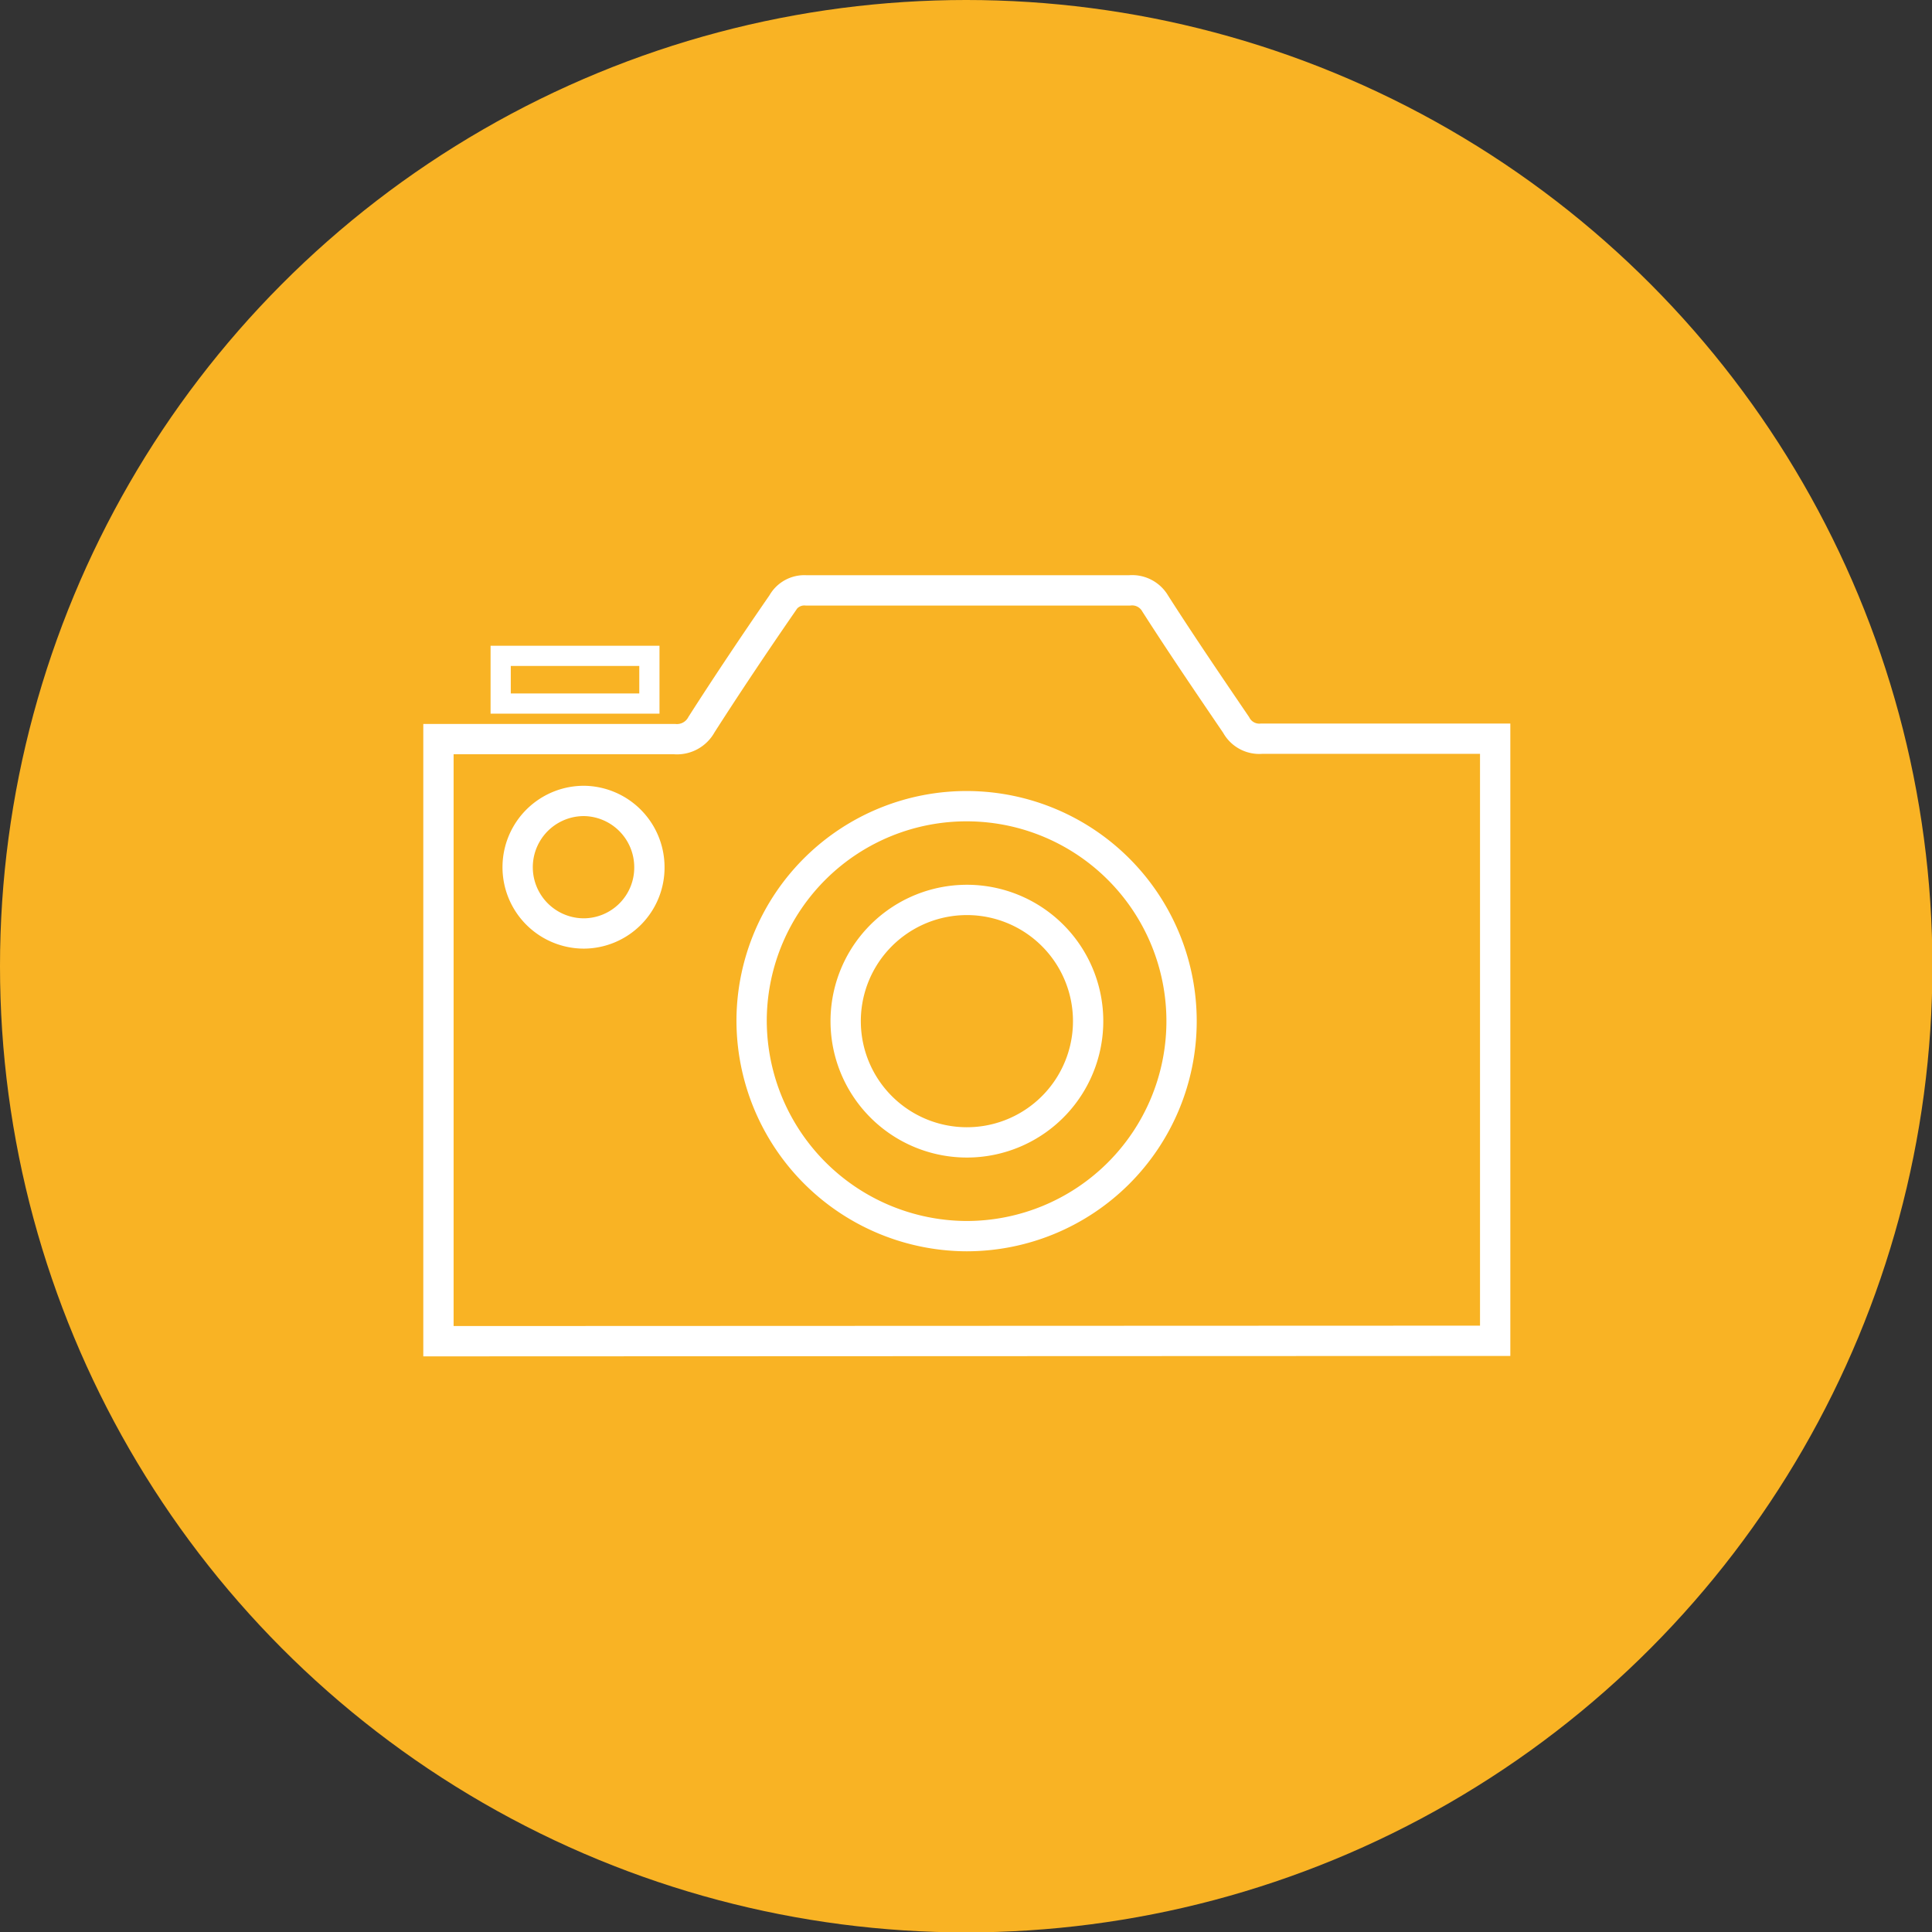 <svg xmlns="http://www.w3.org/2000/svg" viewBox="0 0 47.81 47.81"><rect x="0" y="0" width="47.81" height="47.81" fill="#333333" stroke="none"/><defs><style>.cls-1{fill:#f9b324;}.cls-2,.cls-3{fill:none;stroke:#fff;stroke-miterlimit:10;}.cls-2{stroke-width:0.5px;}.cls-3{stroke-width:0.75px;}</style></defs><g id="Layer_2" data-name="Layer 2"><g id="Layer_1-2" data-name="Layer 1"><circle class="cls-1" cx="23.91" cy="23.91" r="23.91"/><path class="cls-2" d="M12.39,16.23v1.18h3.68V16.23Z"/><path class="cls-3" d="M10.85,33.19V18.29h1.78c1.35,0,2.7,0,4.06,0a.69.69,0,0,0,.67-.36c.64-1,1.31-2,2-3a.62.62,0,0,1,.59-.32q4,0,8,0a.66.66,0,0,1,.64.33c.64,1,1.32,2,2,3a.65.65,0,0,0,.63.34H37v14.9Z"/><path class="cls-3" d="M23.92,30.59A5.32,5.32,0,1,0,18.6,25.2,5.34,5.34,0,0,0,23.92,30.59Z"/><path class="cls-3" d="M16.07,21.45a1.63,1.63,0,0,1-1.62,1.65,1.64,1.64,0,0,1,0-3.28A1.64,1.64,0,0,1,16.07,21.45Z"/><path class="cls-3" d="M23.92,28.27a3,3,0,1,1,3-3.21A3,3,0,0,1,23.92,28.27Z"/></g></g></svg>